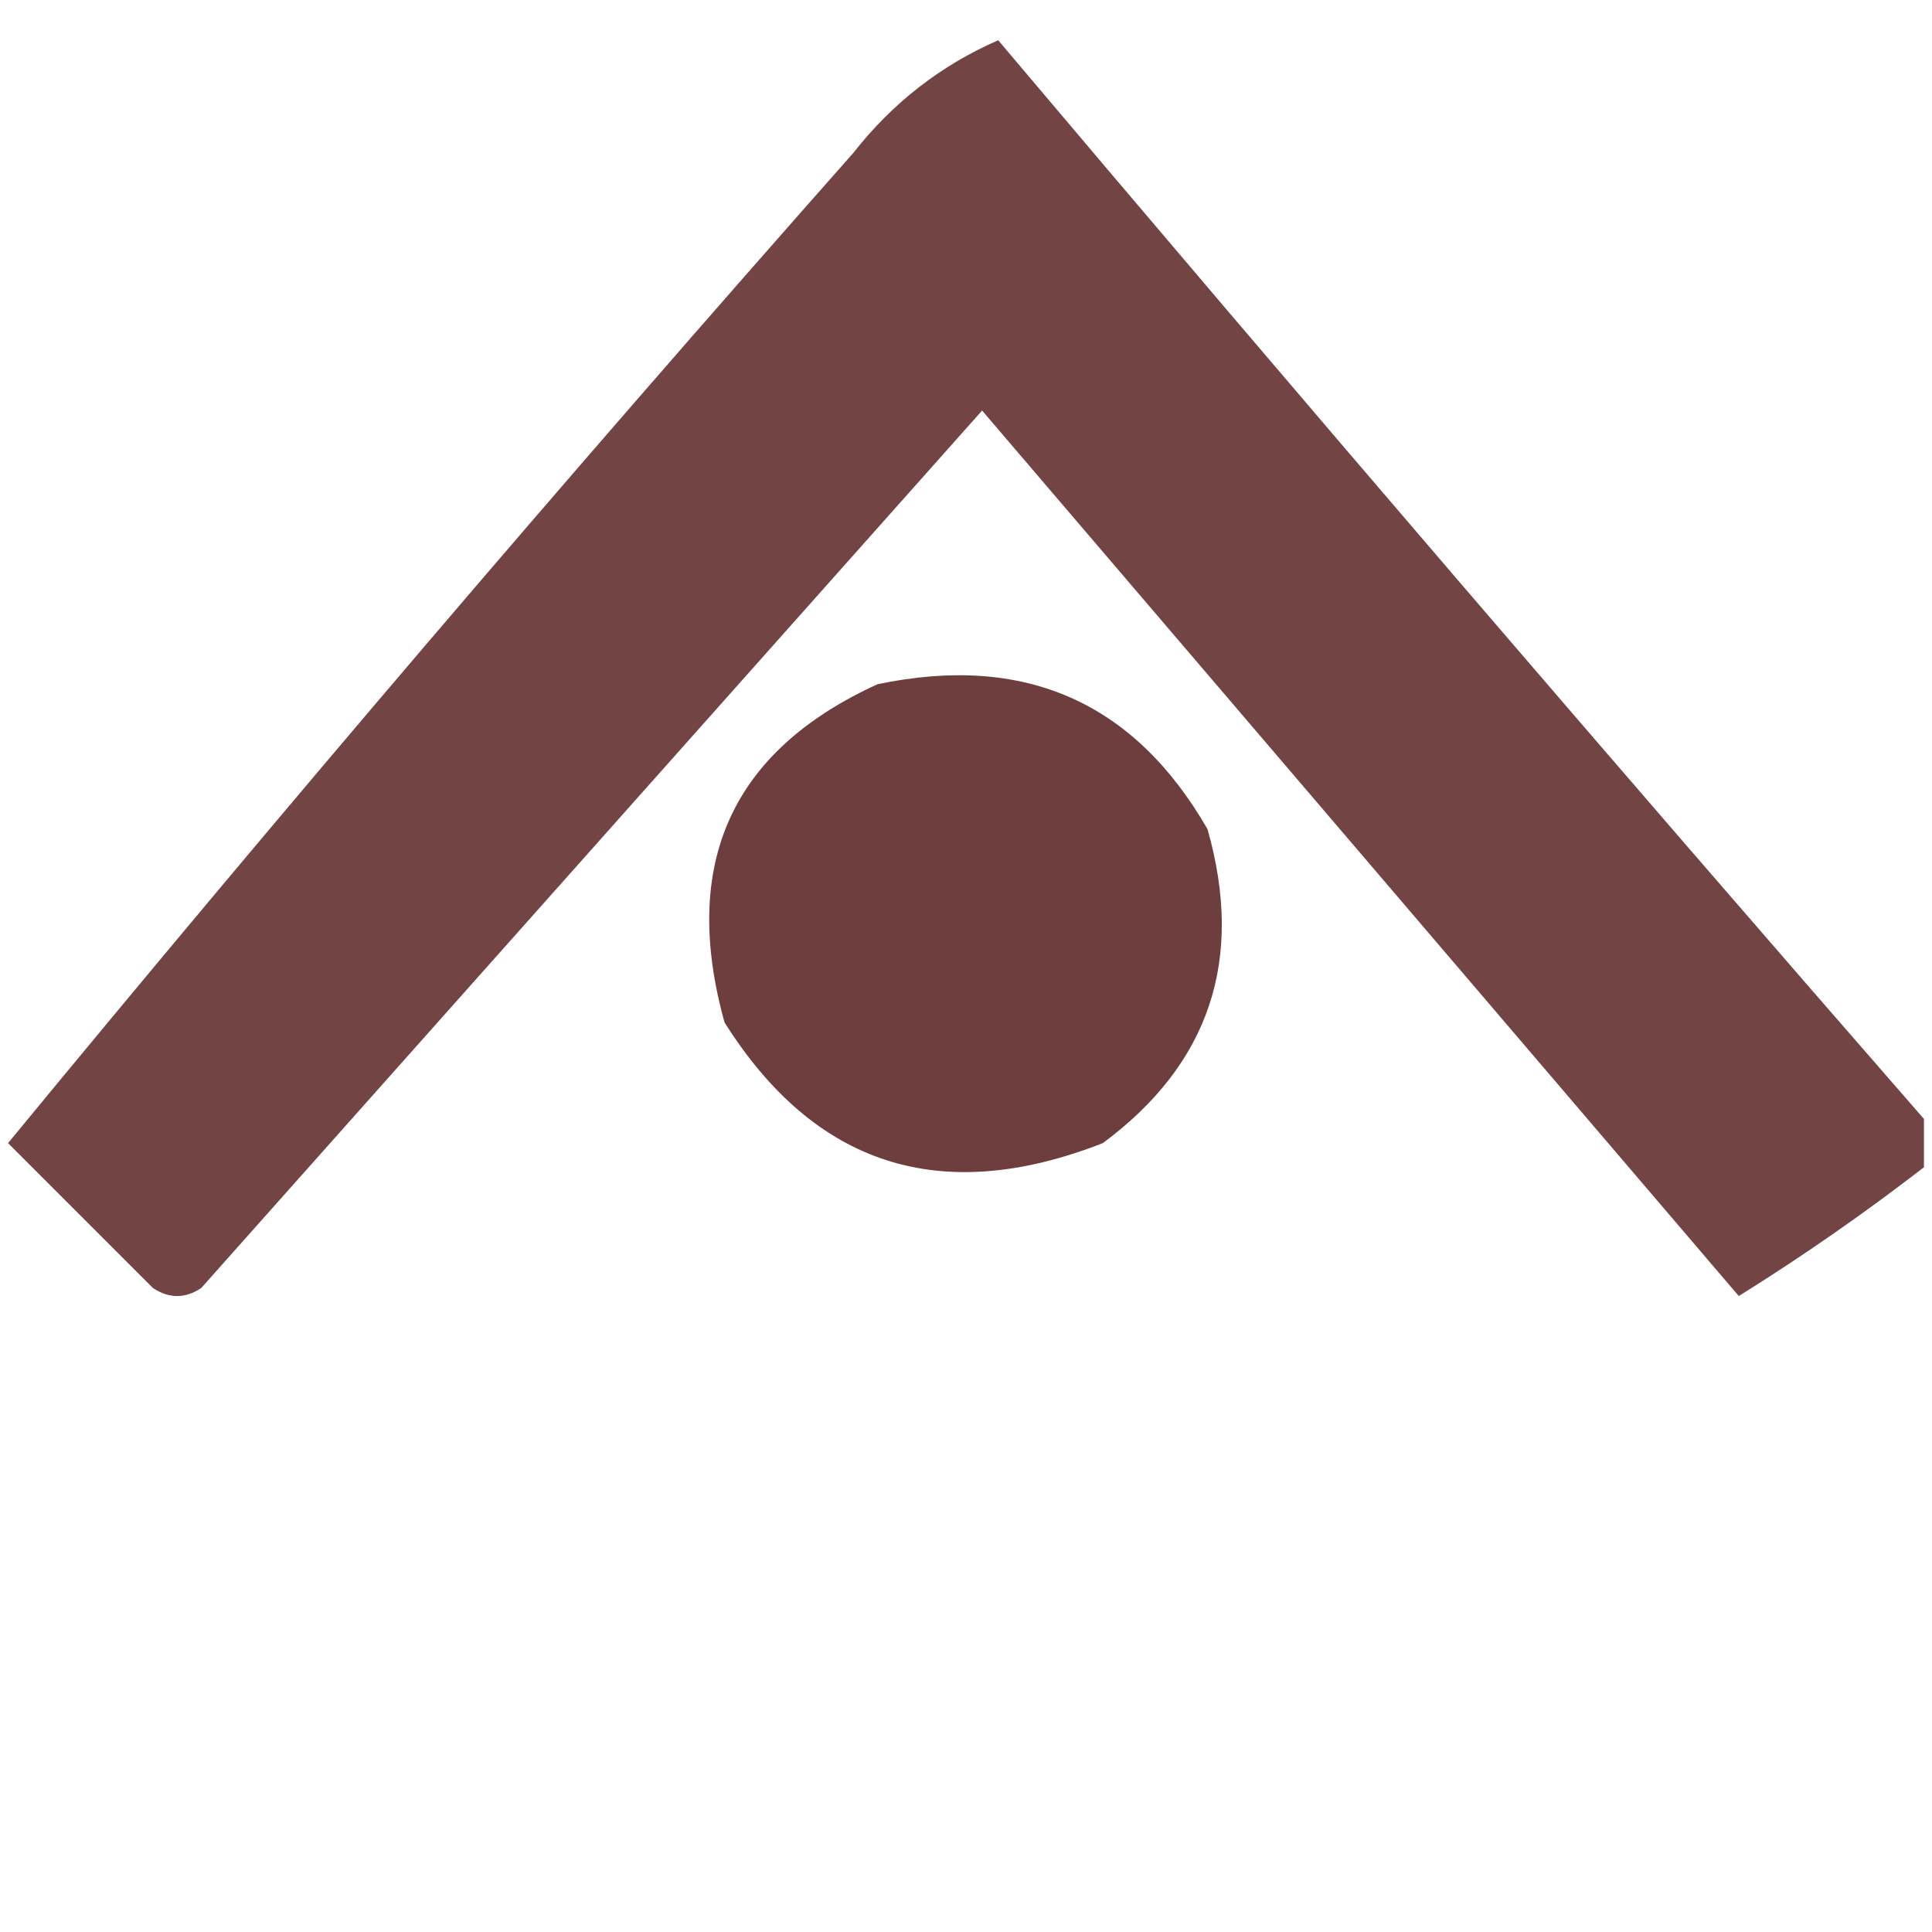 <?xml version="1.0" encoding="UTF-8"?>
<!DOCTYPE svg PUBLIC "-//W3C//DTD SVG 1.1//EN" "http://www.w3.org/Graphics/SVG/1.1/DTD/svg11.dtd">
<svg xmlns="http://www.w3.org/2000/svg" version="1.1" width="120px" height="120px" style="shape-rendering:geometricPrecision; text-rendering:geometricPrecision; image-rendering:optimizeQuality; fill-rule:evenodd; clip-rule:evenodd" xmlns:xlink="http://www.w3.org/1999/xlink">
<g><path style="opacity:0.912" fill="#653332" d="M 119.5,69.5 C 119.5,70.5 119.5,71.5 119.5,72.5C 115.812,75.351 111.979,78.018 108,80.5C 92.357,62.187 76.69,43.853 61,25.5C 44.833,43.667 28.667,61.833 12.5,80C 11.5,80.667 10.5,80.667 9.5,80C 6.434,76.934 3.434,73.934 0.5,71C 17.612,50.217 35.112,29.717 53,9.5C 55.439,6.388 58.439,4.055 62,2.5C 81.008,25.005 100.175,47.338 119.5,69.5 Z"/></g>
<g><path style="opacity:0.942" fill="#653332" d="M 54.5,42.5 C 63.614,40.585 70.447,43.585 75,51.5C 77.302,59.584 75.135,66.084 68.5,71C 58.458,74.93 50.624,72.43 45,63.5C 42.268,53.641 45.435,46.641 54.5,42.5 Z"/></g>
</svg>
